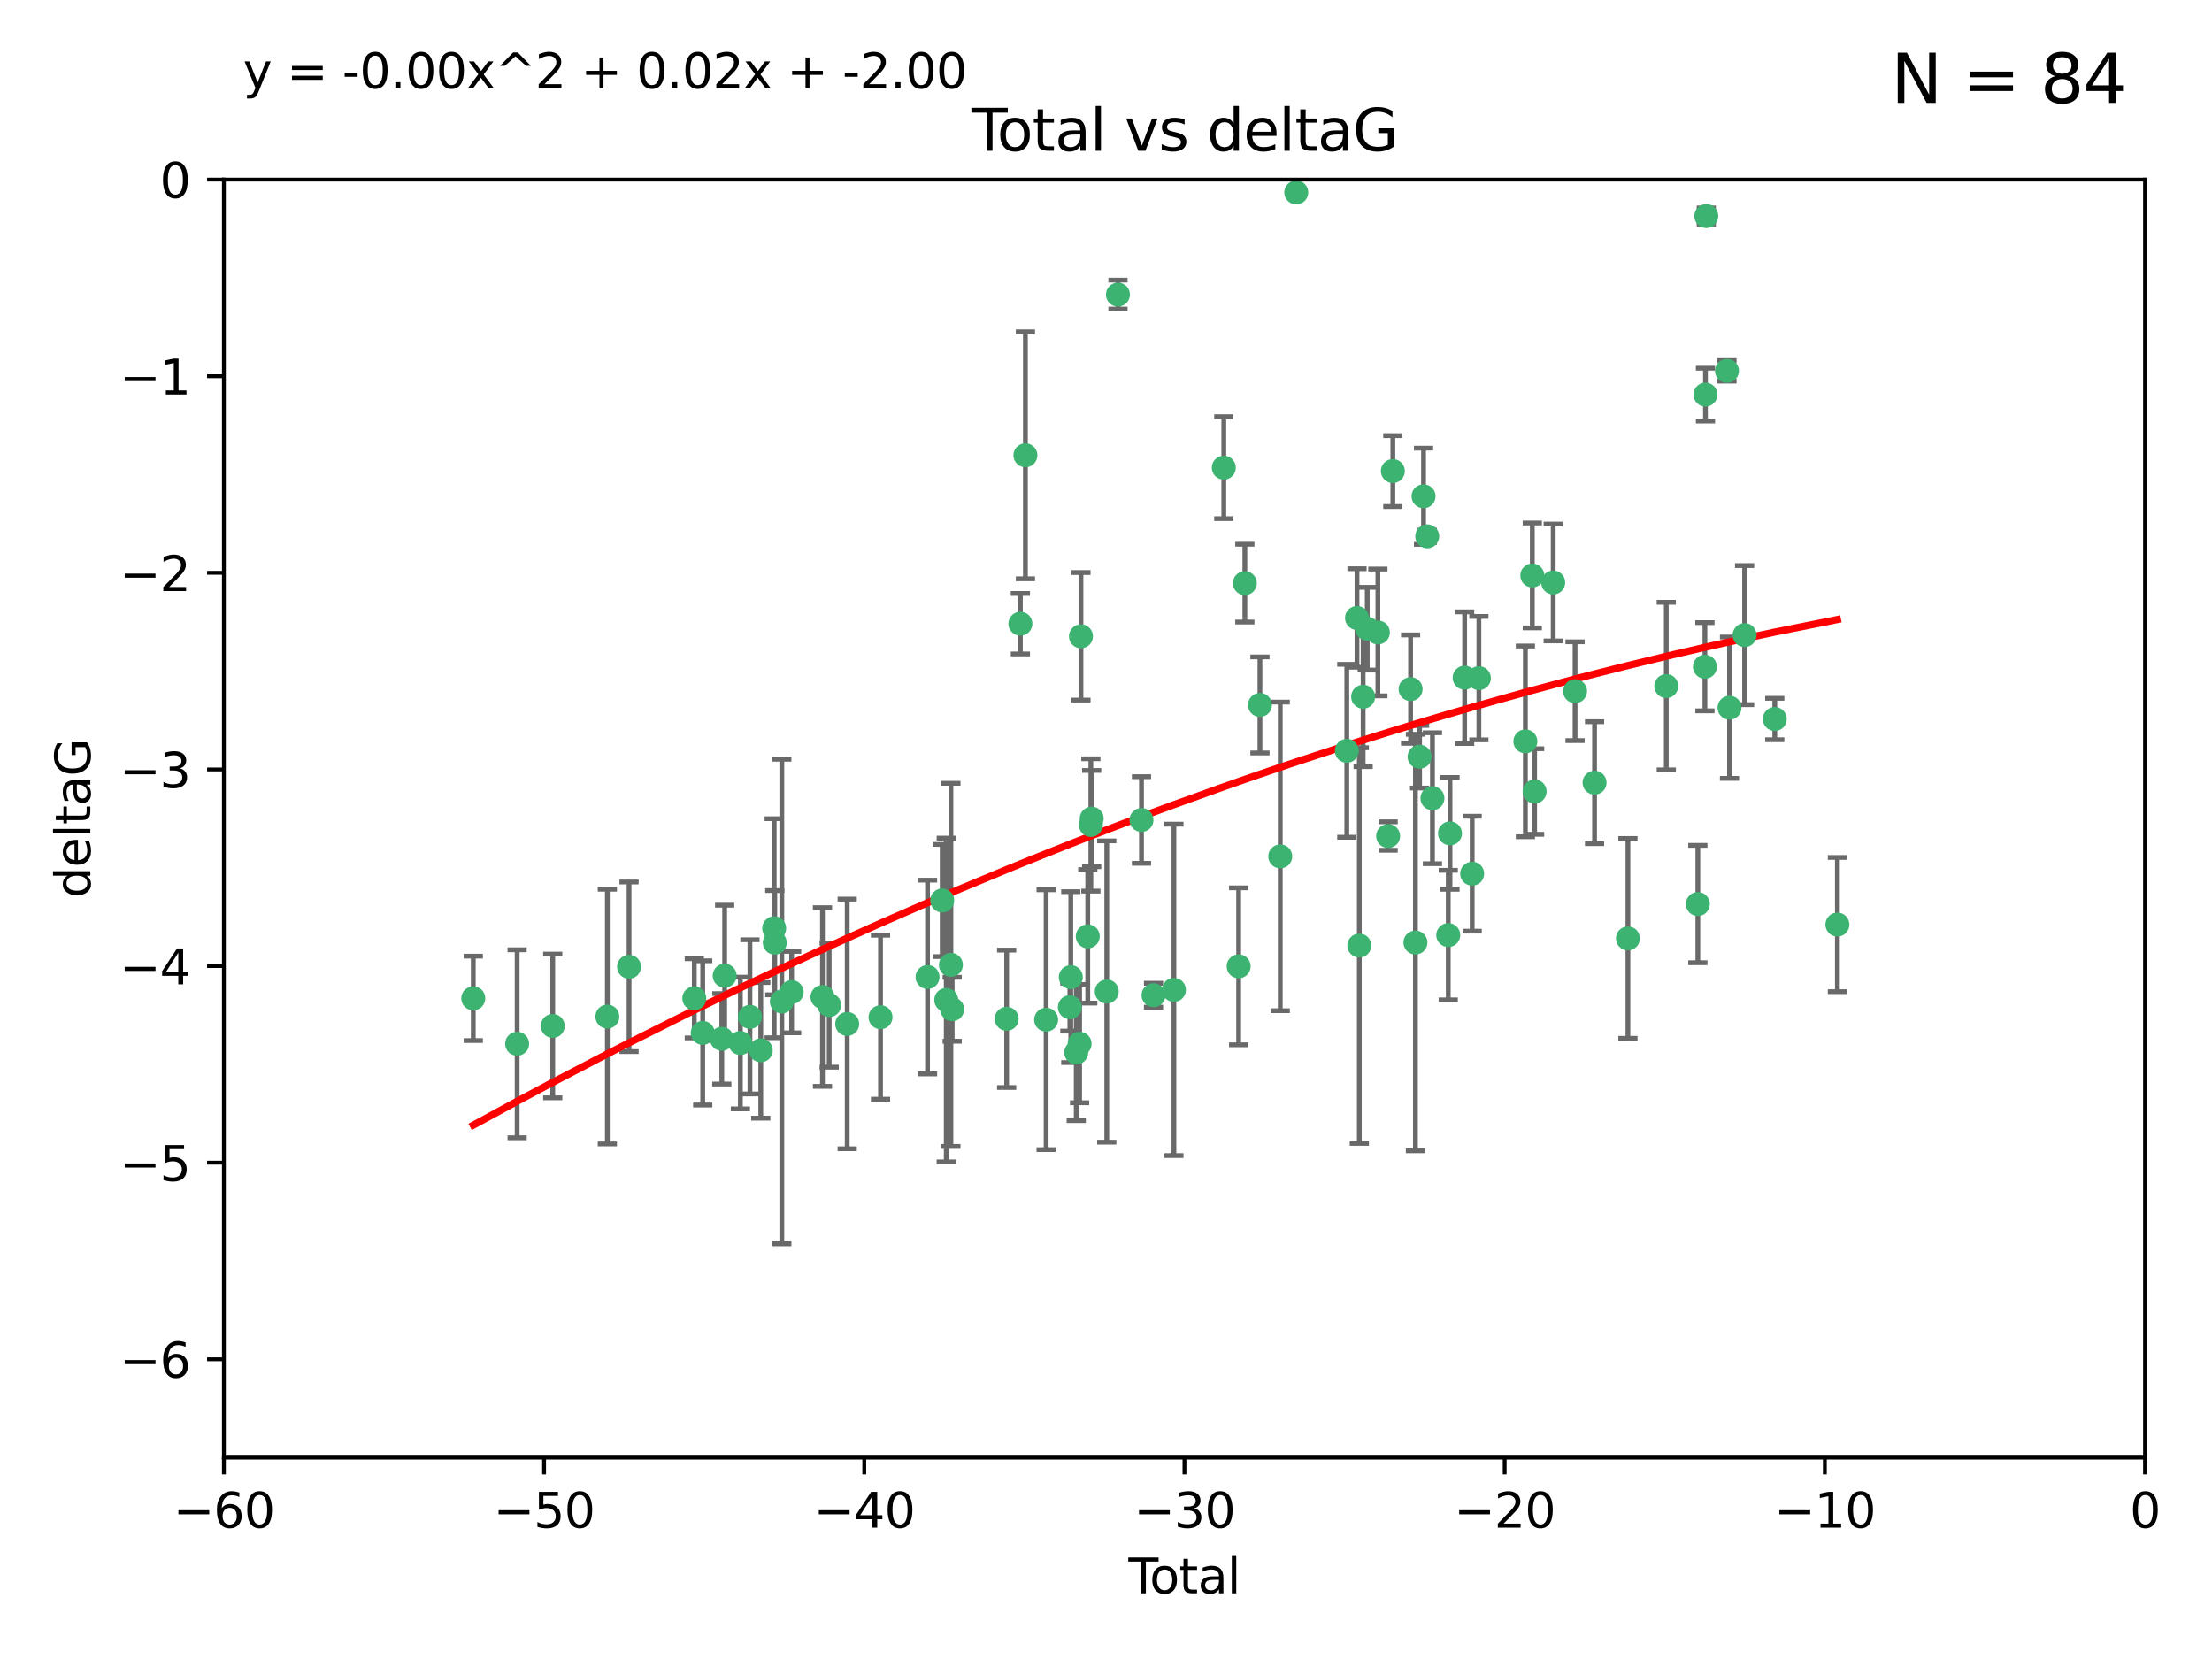 <?xml version="1.0" encoding="utf-8" standalone="no"?>
<!DOCTYPE svg PUBLIC "-//W3C//DTD SVG 1.1//EN"
  "http://www.w3.org/Graphics/SVG/1.1/DTD/svg11.dtd">
<svg xmlns:xlink="http://www.w3.org/1999/xlink" width="460.8pt" height="345.6pt" viewBox="0 0 460.8 345.6" xmlns="http://www.w3.org/2000/svg" version="1.1">
 <defs>
  <style type="text/css">*{stroke-linejoin: round; stroke-linecap: butt}</style>
 </defs>
 <g id="figure_1">
  <g id="patch_1">
   <path d="M 0 345.6 
L 460.8 345.6 
L 460.8 0 
L 0 0 
z
" style="fill: #ffffff"/>
  </g>
  <g id="axes_1">
   <g id="patch_2">
    <path d="M 46.64 303.64 
L 446.85 303.64 
L 446.85 37.411 
L 46.64 37.411 
z
" style="fill: #ffffff"/>
   </g>
   <g id="PathCollection_1">
    <defs>
     <path id="m394bf90f2a" d="M 0 1.118 
C 0.297 1.118 0.581 1 0.791 0.791 
C 1 0.581 1.118 0.297 1.118 0 
C 1.118 -0.297 1 -0.581 0.791 -0.791 
C 0.581 -1 0.297 -1.118 0 -1.118 
C -0.297 -1.118 -0.581 -1 -0.791 -0.791 
C -1 -0.581 -1.118 -0.297 -1.118 0 
C -1.118 0.297 -1 0.581 -0.791 0.791 
C -0.581 1 -0.297 1.118 0 1.118 
z
" style="stroke: #3cb371"/>
    </defs>
    <g clip-path="url(#p8c39e6df9d)">
     <use xlink:href="#m394bf90f2a" x="98.591" y="207.972" style="fill: #3cb371; stroke: #3cb371"/>
     <use xlink:href="#m394bf90f2a" x="107.728" y="217.436" style="fill: #3cb371; stroke: #3cb371"/>
     <use xlink:href="#m394bf90f2a" x="115.145" y="213.724" style="fill: #3cb371; stroke: #3cb371"/>
     <use xlink:href="#m394bf90f2a" x="126.523" y="211.772" style="fill: #3cb371; stroke: #3cb371"/>
     <use xlink:href="#m394bf90f2a" x="131.044" y="201.399" style="fill: #3cb371; stroke: #3cb371"/>
     <use xlink:href="#m394bf90f2a" x="144.637" y="207.972" style="fill: #3cb371; stroke: #3cb371"/>
     <use xlink:href="#m394bf90f2a" x="146.388" y="215.171" style="fill: #3cb371; stroke: #3cb371"/>
     <use xlink:href="#m394bf90f2a" x="150.364" y="216.404" style="fill: #3cb371; stroke: #3cb371"/>
     <use xlink:href="#m394bf90f2a" x="150.961" y="203.252" style="fill: #3cb371; stroke: #3cb371"/>
     <use xlink:href="#m394bf90f2a" x="154.235" y="217.281" style="fill: #3cb371; stroke: #3cb371"/>
     <use xlink:href="#m394bf90f2a" x="156.227" y="211.828" style="fill: #3cb371; stroke: #3cb371"/>
     <use xlink:href="#m394bf90f2a" x="158.483" y="218.801" style="fill: #3cb371; stroke: #3cb371"/>
     <use xlink:href="#m394bf90f2a" x="161.279" y="193.367" style="fill: #3cb371; stroke: #3cb371"/>
     <use xlink:href="#m394bf90f2a" x="161.402" y="196.378" style="fill: #3cb371; stroke: #3cb371"/>
     <use xlink:href="#m394bf90f2a" x="162.867" y="208.632" style="fill: #3cb371; stroke: #3cb371"/>
     <use xlink:href="#m394bf90f2a" x="164.913" y="206.672" style="fill: #3cb371; stroke: #3cb371"/>
     <use xlink:href="#m394bf90f2a" x="171.333" y="207.693" style="fill: #3cb371; stroke: #3cb371"/>
     <use xlink:href="#m394bf90f2a" x="172.735" y="209.377" style="fill: #3cb371; stroke: #3cb371"/>
     <use xlink:href="#m394bf90f2a" x="176.487" y="213.307" style="fill: #3cb371; stroke: #3cb371"/>
     <use xlink:href="#m394bf90f2a" x="183.43" y="211.905" style="fill: #3cb371; stroke: #3cb371"/>
     <use xlink:href="#m394bf90f2a" x="193.222" y="203.534" style="fill: #3cb371; stroke: #3cb371"/>
     <use xlink:href="#m394bf90f2a" x="196.279" y="187.588" style="fill: #3cb371; stroke: #3cb371"/>
     <use xlink:href="#m394bf90f2a" x="197.12" y="208.315" style="fill: #3cb371; stroke: #3cb371"/>
     <use xlink:href="#m394bf90f2a" x="198.092" y="200.996" style="fill: #3cb371; stroke: #3cb371"/>
     <use xlink:href="#m394bf90f2a" x="198.354" y="210.246" style="fill: #3cb371; stroke: #3cb371"/>
     <use xlink:href="#m394bf90f2a" x="209.704" y="212.234" style="fill: #3cb371; stroke: #3cb371"/>
     <use xlink:href="#m394bf90f2a" x="212.564" y="129.929" style="fill: #3cb371; stroke: #3cb371"/>
     <use xlink:href="#m394bf90f2a" x="213.612" y="94.842" style="fill: #3cb371; stroke: #3cb371"/>
     <use xlink:href="#m394bf90f2a" x="217.928" y="212.42" style="fill: #3cb371; stroke: #3cb371"/>
     <use xlink:href="#m394bf90f2a" x="222.87" y="209.81" style="fill: #3cb371; stroke: #3cb371"/>
     <use xlink:href="#m394bf90f2a" x="223.063" y="203.551" style="fill: #3cb371; stroke: #3cb371"/>
     <use xlink:href="#m394bf90f2a" x="224.197" y="219.261" style="fill: #3cb371; stroke: #3cb371"/>
     <use xlink:href="#m394bf90f2a" x="224.902" y="217.439" style="fill: #3cb371; stroke: #3cb371"/>
     <use xlink:href="#m394bf90f2a" x="225.182" y="132.554" style="fill: #3cb371; stroke: #3cb371"/>
     <use xlink:href="#m394bf90f2a" x="226.599" y="195.061" style="fill: #3cb371; stroke: #3cb371"/>
     <use xlink:href="#m394bf90f2a" x="227.248" y="171.851" style="fill: #3cb371; stroke: #3cb371"/>
     <use xlink:href="#m394bf90f2a" x="227.416" y="170.528" style="fill: #3cb371; stroke: #3cb371"/>
     <use xlink:href="#m394bf90f2a" x="230.559" y="206.547" style="fill: #3cb371; stroke: #3cb371"/>
     <use xlink:href="#m394bf90f2a" x="232.89" y="61.367" style="fill: #3cb371; stroke: #3cb371"/>
     <use xlink:href="#m394bf90f2a" x="237.79" y="170.819" style="fill: #3cb371; stroke: #3cb371"/>
     <use xlink:href="#m394bf90f2a" x="240.299" y="207.32" style="fill: #3cb371; stroke: #3cb371"/>
     <use xlink:href="#m394bf90f2a" x="244.547" y="206.209" style="fill: #3cb371; stroke: #3cb371"/>
     <use xlink:href="#m394bf90f2a" x="254.94" y="97.421" style="fill: #3cb371; stroke: #3cb371"/>
     <use xlink:href="#m394bf90f2a" x="258.034" y="201.301" style="fill: #3cb371; stroke: #3cb371"/>
     <use xlink:href="#m394bf90f2a" x="259.326" y="121.482" style="fill: #3cb371; stroke: #3cb371"/>
     <use xlink:href="#m394bf90f2a" x="262.471" y="146.85" style="fill: #3cb371; stroke: #3cb371"/>
     <use xlink:href="#m394bf90f2a" x="266.698" y="178.402" style="fill: #3cb371; stroke: #3cb371"/>
     <use xlink:href="#m394bf90f2a" x="270.032" y="40.086" style="fill: #3cb371; stroke: #3cb371"/>
     <use xlink:href="#m394bf90f2a" x="280.563" y="156.404" style="fill: #3cb371; stroke: #3cb371"/>
     <use xlink:href="#m394bf90f2a" x="282.687" y="128.732" style="fill: #3cb371; stroke: #3cb371"/>
     <use xlink:href="#m394bf90f2a" x="283.17" y="196.973" style="fill: #3cb371; stroke: #3cb371"/>
     <use xlink:href="#m394bf90f2a" x="283.966" y="145.142" style="fill: #3cb371; stroke: #3cb371"/>
     <use xlink:href="#m394bf90f2a" x="284.822" y="130.971" style="fill: #3cb371; stroke: #3cb371"/>
     <use xlink:href="#m394bf90f2a" x="287.037" y="131.752" style="fill: #3cb371; stroke: #3cb371"/>
     <use xlink:href="#m394bf90f2a" x="289.173" y="174.165" style="fill: #3cb371; stroke: #3cb371"/>
     <use xlink:href="#m394bf90f2a" x="290.155" y="98.131" style="fill: #3cb371; stroke: #3cb371"/>
     <use xlink:href="#m394bf90f2a" x="293.852" y="143.555" style="fill: #3cb371; stroke: #3cb371"/>
     <use xlink:href="#m394bf90f2a" x="294.86" y="196.347" style="fill: #3cb371; stroke: #3cb371"/>
     <use xlink:href="#m394bf90f2a" x="295.726" y="157.643" style="fill: #3cb371; stroke: #3cb371"/>
     <use xlink:href="#m394bf90f2a" x="296.549" y="103.382" style="fill: #3cb371; stroke: #3cb371"/>
     <use xlink:href="#m394bf90f2a" x="297.319" y="111.724" style="fill: #3cb371; stroke: #3cb371"/>
     <use xlink:href="#m394bf90f2a" x="298.403" y="166.287" style="fill: #3cb371; stroke: #3cb371"/>
     <use xlink:href="#m394bf90f2a" x="301.697" y="194.795" style="fill: #3cb371; stroke: #3cb371"/>
     <use xlink:href="#m394bf90f2a" x="302.059" y="173.608" style="fill: #3cb371; stroke: #3cb371"/>
     <use xlink:href="#m394bf90f2a" x="305.109" y="141.171" style="fill: #3cb371; stroke: #3cb371"/>
     <use xlink:href="#m394bf90f2a" x="306.677" y="182.005" style="fill: #3cb371; stroke: #3cb371"/>
     <use xlink:href="#m394bf90f2a" x="308.078" y="141.269" style="fill: #3cb371; stroke: #3cb371"/>
     <use xlink:href="#m394bf90f2a" x="317.762" y="154.443" style="fill: #3cb371; stroke: #3cb371"/>
     <use xlink:href="#m394bf90f2a" x="319.205" y="119.878" style="fill: #3cb371; stroke: #3cb371"/>
     <use xlink:href="#m394bf90f2a" x="319.685" y="164.887" style="fill: #3cb371; stroke: #3cb371"/>
     <use xlink:href="#m394bf90f2a" x="323.558" y="121.344" style="fill: #3cb371; stroke: #3cb371"/>
     <use xlink:href="#m394bf90f2a" x="328.112" y="143.987" style="fill: #3cb371; stroke: #3cb371"/>
     <use xlink:href="#m394bf90f2a" x="332.173" y="163.046" style="fill: #3cb371; stroke: #3cb371"/>
     <use xlink:href="#m394bf90f2a" x="339.126" y="195.485" style="fill: #3cb371; stroke: #3cb371"/>
     <use xlink:href="#m394bf90f2a" x="347.116" y="142.925" style="fill: #3cb371; stroke: #3cb371"/>
     <use xlink:href="#m394bf90f2a" x="353.691" y="188.327" style="fill: #3cb371; stroke: #3cb371"/>
     <use xlink:href="#m394bf90f2a" x="355.163" y="138.894" style="fill: #3cb371; stroke: #3cb371"/>
     <use xlink:href="#m394bf90f2a" x="355.276" y="82.196" style="fill: #3cb371; stroke: #3cb371"/>
     <use xlink:href="#m394bf90f2a" x="355.45" y="45.003" style="fill: #3cb371; stroke: #3cb371"/>
     <use xlink:href="#m394bf90f2a" x="359.757" y="77.248" style="fill: #3cb371; stroke: #3cb371"/>
     <use xlink:href="#m394bf90f2a" x="360.29" y="147.428" style="fill: #3cb371; stroke: #3cb371"/>
     <use xlink:href="#m394bf90f2a" x="363.432" y="132.304" style="fill: #3cb371; stroke: #3cb371"/>
     <use xlink:href="#m394bf90f2a" x="369.717" y="149.782" style="fill: #3cb371; stroke: #3cb371"/>
     <use xlink:href="#m394bf90f2a" x="382.763" y="192.602" style="fill: #3cb371; stroke: #3cb371"/>
    </g>
   </g>
   <g id="matplotlib.axis_1">
    <g id="xtick_1">
     <g id="line2d_1">
      <defs>
       <path id="md0e340d2c5" d="M 0 0 
L 0 3.5 
" style="stroke: #000000; stroke-width: 0.8"/>
      </defs>
      <g>
       <use xlink:href="#md0e340d2c5" x="46.64" y="303.64" style="stroke: #000000; stroke-width: 0.8"/>
      </g>
     </g>
     <g id="text_1">
      <!-- −60 -->
      <g transform="translate(36.088 318.238)scale(0.1 -0.1)">
       <defs>
        <path id="DejaVuSans-2212" d="M 678 2272 
L 4684 2272 
L 4684 1741 
L 678 1741 
L 678 2272 
z
" transform="scale(0.016)"/>
        <path id="DejaVuSans-36" d="M 2113 2584 
Q 1688 2584 1439 2293 
Q 1191 2003 1191 1497 
Q 1191 994 1439 701 
Q 1688 409 2113 409 
Q 2538 409 2786 701 
Q 3034 994 3034 1497 
Q 3034 2003 2786 2293 
Q 2538 2584 2113 2584 
z
M 3366 4563 
L 3366 3988 
Q 3128 4100 2886 4159 
Q 2644 4219 2406 4219 
Q 1781 4219 1451 3797 
Q 1122 3375 1075 2522 
Q 1259 2794 1537 2939 
Q 1816 3084 2150 3084 
Q 2853 3084 3261 2657 
Q 3669 2231 3669 1497 
Q 3669 778 3244 343 
Q 2819 -91 2113 -91 
Q 1303 -91 875 529 
Q 447 1150 447 2328 
Q 447 3434 972 4092 
Q 1497 4750 2381 4750 
Q 2619 4750 2861 4703 
Q 3103 4656 3366 4563 
z
" transform="scale(0.016)"/>
        <path id="DejaVuSans-30" d="M 2034 4250 
Q 1547 4250 1301 3770 
Q 1056 3291 1056 2328 
Q 1056 1369 1301 889 
Q 1547 409 2034 409 
Q 2525 409 2770 889 
Q 3016 1369 3016 2328 
Q 3016 3291 2770 3770 
Q 2525 4250 2034 4250 
z
M 2034 4750 
Q 2819 4750 3233 4129 
Q 3647 3509 3647 2328 
Q 3647 1150 3233 529 
Q 2819 -91 2034 -91 
Q 1250 -91 836 529 
Q 422 1150 422 2328 
Q 422 3509 836 4129 
Q 1250 4750 2034 4750 
z
" transform="scale(0.016)"/>
       </defs>
       <use xlink:href="#DejaVuSans-2212"/>
       <use xlink:href="#DejaVuSans-36" x="83.789"/>
       <use xlink:href="#DejaVuSans-30" x="147.412"/>
      </g>
     </g>
    </g>
    <g id="xtick_2">
     <g id="line2d_2">
      <g>
       <use xlink:href="#md0e340d2c5" x="113.342" y="303.64" style="stroke: #000000; stroke-width: 0.8"/>
      </g>
     </g>
     <g id="text_2">
      <!-- −50 -->
      <g transform="translate(102.789 318.238)scale(0.1 -0.1)">
       <defs>
        <path id="DejaVuSans-35" d="M 691 4666 
L 3169 4666 
L 3169 4134 
L 1269 4134 
L 1269 2991 
Q 1406 3038 1543 3061 
Q 1681 3084 1819 3084 
Q 2600 3084 3056 2656 
Q 3513 2228 3513 1497 
Q 3513 744 3044 326 
Q 2575 -91 1722 -91 
Q 1428 -91 1123 -41 
Q 819 9 494 109 
L 494 744 
Q 775 591 1075 516 
Q 1375 441 1709 441 
Q 2250 441 2565 725 
Q 2881 1009 2881 1497 
Q 2881 1984 2565 2268 
Q 2250 2553 1709 2553 
Q 1456 2553 1204 2497 
Q 953 2441 691 2322 
L 691 4666 
z
" transform="scale(0.016)"/>
       </defs>
       <use xlink:href="#DejaVuSans-2212"/>
       <use xlink:href="#DejaVuSans-35" x="83.789"/>
       <use xlink:href="#DejaVuSans-30" x="147.412"/>
      </g>
     </g>
    </g>
    <g id="xtick_3">
     <g id="line2d_3">
      <g>
       <use xlink:href="#md0e340d2c5" x="180.043" y="303.64" style="stroke: #000000; stroke-width: 0.8"/>
      </g>
     </g>
     <g id="text_3">
      <!-- −40 -->
      <g transform="translate(169.491 318.238)scale(0.1 -0.1)">
       <defs>
        <path id="DejaVuSans-34" d="M 2419 4116 
L 825 1625 
L 2419 1625 
L 2419 4116 
z
M 2253 4666 
L 3047 4666 
L 3047 1625 
L 3713 1625 
L 3713 1100 
L 3047 1100 
L 3047 0 
L 2419 0 
L 2419 1100 
L 313 1100 
L 313 1709 
L 2253 4666 
z
" transform="scale(0.016)"/>
       </defs>
       <use xlink:href="#DejaVuSans-2212"/>
       <use xlink:href="#DejaVuSans-34" x="83.789"/>
       <use xlink:href="#DejaVuSans-30" x="147.412"/>
      </g>
     </g>
    </g>
    <g id="xtick_4">
     <g id="line2d_4">
      <g>
       <use xlink:href="#md0e340d2c5" x="246.745" y="303.64" style="stroke: #000000; stroke-width: 0.8"/>
      </g>
     </g>
     <g id="text_4">
      <!-- −30 -->
      <g transform="translate(236.193 318.238)scale(0.1 -0.1)">
       <defs>
        <path id="DejaVuSans-33" d="M 2597 2516 
Q 3050 2419 3304 2112 
Q 3559 1806 3559 1356 
Q 3559 666 3084 287 
Q 2609 -91 1734 -91 
Q 1441 -91 1130 -33 
Q 819 25 488 141 
L 488 750 
Q 750 597 1062 519 
Q 1375 441 1716 441 
Q 2309 441 2620 675 
Q 2931 909 2931 1356 
Q 2931 1769 2642 2001 
Q 2353 2234 1838 2234 
L 1294 2234 
L 1294 2753 
L 1863 2753 
Q 2328 2753 2575 2939 
Q 2822 3125 2822 3475 
Q 2822 3834 2567 4026 
Q 2313 4219 1838 4219 
Q 1578 4219 1281 4162 
Q 984 4106 628 3988 
L 628 4550 
Q 988 4650 1302 4700 
Q 1616 4750 1894 4750 
Q 2613 4750 3031 4423 
Q 3450 4097 3450 3541 
Q 3450 3153 3228 2886 
Q 3006 2619 2597 2516 
z
" transform="scale(0.016)"/>
       </defs>
       <use xlink:href="#DejaVuSans-2212"/>
       <use xlink:href="#DejaVuSans-33" x="83.789"/>
       <use xlink:href="#DejaVuSans-30" x="147.412"/>
      </g>
     </g>
    </g>
    <g id="xtick_5">
     <g id="line2d_5">
      <g>
       <use xlink:href="#md0e340d2c5" x="313.447" y="303.64" style="stroke: #000000; stroke-width: 0.8"/>
      </g>
     </g>
     <g id="text_5">
      <!-- −20 -->
      <g transform="translate(302.894 318.238)scale(0.1 -0.1)">
       <defs>
        <path id="DejaVuSans-32" d="M 1228 531 
L 3431 531 
L 3431 0 
L 469 0 
L 469 531 
Q 828 903 1448 1529 
Q 2069 2156 2228 2338 
Q 2531 2678 2651 2914 
Q 2772 3150 2772 3378 
Q 2772 3750 2511 3984 
Q 2250 4219 1831 4219 
Q 1534 4219 1204 4116 
Q 875 4013 500 3803 
L 500 4441 
Q 881 4594 1212 4672 
Q 1544 4750 1819 4750 
Q 2544 4750 2975 4387 
Q 3406 4025 3406 3419 
Q 3406 3131 3298 2873 
Q 3191 2616 2906 2266 
Q 2828 2175 2409 1742 
Q 1991 1309 1228 531 
z
" transform="scale(0.016)"/>
       </defs>
       <use xlink:href="#DejaVuSans-2212"/>
       <use xlink:href="#DejaVuSans-32" x="83.789"/>
       <use xlink:href="#DejaVuSans-30" x="147.412"/>
      </g>
     </g>
    </g>
    <g id="xtick_6">
     <g id="line2d_6">
      <g>
       <use xlink:href="#md0e340d2c5" x="380.148" y="303.64" style="stroke: #000000; stroke-width: 0.8"/>
      </g>
     </g>
     <g id="text_6">
      <!-- −10 -->
      <g transform="translate(369.596 318.238)scale(0.1 -0.1)">
       <defs>
        <path id="DejaVuSans-31" d="M 794 531 
L 1825 531 
L 1825 4091 
L 703 3866 
L 703 4441 
L 1819 4666 
L 2450 4666 
L 2450 531 
L 3481 531 
L 3481 0 
L 794 0 
L 794 531 
z
" transform="scale(0.016)"/>
       </defs>
       <use xlink:href="#DejaVuSans-2212"/>
       <use xlink:href="#DejaVuSans-31" x="83.789"/>
       <use xlink:href="#DejaVuSans-30" x="147.412"/>
      </g>
     </g>
    </g>
    <g id="xtick_7">
     <g id="line2d_7">
      <g>
       <use xlink:href="#md0e340d2c5" x="446.85" y="303.64" style="stroke: #000000; stroke-width: 0.8"/>
      </g>
     </g>
     <g id="text_7">
      <!-- 0 -->
      <g transform="translate(443.669 318.238)scale(0.1 -0.1)">
       <use xlink:href="#DejaVuSans-30"/>
      </g>
     </g>
    </g>
    <g id="text_8">
     <!-- Total -->
     <g transform="translate(235.068 331.917)scale(0.1 -0.1)">
      <defs>
       <path id="DejaVuSans-54" d="M -19 4666 
L 3928 4666 
L 3928 4134 
L 2272 4134 
L 2272 0 
L 1638 0 
L 1638 4134 
L -19 4134 
L -19 4666 
z
" transform="scale(0.016)"/>
       <path id="DejaVuSans-6f" d="M 1959 3097 
Q 1497 3097 1228 2736 
Q 959 2375 959 1747 
Q 959 1119 1226 758 
Q 1494 397 1959 397 
Q 2419 397 2687 759 
Q 2956 1122 2956 1747 
Q 2956 2369 2687 2733 
Q 2419 3097 1959 3097 
z
M 1959 3584 
Q 2709 3584 3137 3096 
Q 3566 2609 3566 1747 
Q 3566 888 3137 398 
Q 2709 -91 1959 -91 
Q 1206 -91 779 398 
Q 353 888 353 1747 
Q 353 2609 779 3096 
Q 1206 3584 1959 3584 
z
" transform="scale(0.016)"/>
       <path id="DejaVuSans-74" d="M 1172 4494 
L 1172 3500 
L 2356 3500 
L 2356 3053 
L 1172 3053 
L 1172 1153 
Q 1172 725 1289 603 
Q 1406 481 1766 481 
L 2356 481 
L 2356 0 
L 1766 0 
Q 1100 0 847 248 
Q 594 497 594 1153 
L 594 3053 
L 172 3053 
L 172 3500 
L 594 3500 
L 594 4494 
L 1172 4494 
z
" transform="scale(0.016)"/>
       <path id="DejaVuSans-61" d="M 2194 1759 
Q 1497 1759 1228 1600 
Q 959 1441 959 1056 
Q 959 750 1161 570 
Q 1363 391 1709 391 
Q 2188 391 2477 730 
Q 2766 1069 2766 1631 
L 2766 1759 
L 2194 1759 
z
M 3341 1997 
L 3341 0 
L 2766 0 
L 2766 531 
Q 2569 213 2275 61 
Q 1981 -91 1556 -91 
Q 1019 -91 701 211 
Q 384 513 384 1019 
Q 384 1609 779 1909 
Q 1175 2209 1959 2209 
L 2766 2209 
L 2766 2266 
Q 2766 2663 2505 2880 
Q 2244 3097 1772 3097 
Q 1472 3097 1187 3025 
Q 903 2953 641 2809 
L 641 3341 
Q 956 3463 1253 3523 
Q 1550 3584 1831 3584 
Q 2591 3584 2966 3190 
Q 3341 2797 3341 1997 
z
" transform="scale(0.016)"/>
       <path id="DejaVuSans-6c" d="M 603 4863 
L 1178 4863 
L 1178 0 
L 603 0 
L 603 4863 
z
" transform="scale(0.016)"/>
      </defs>
      <use xlink:href="#DejaVuSans-54"/>
      <use xlink:href="#DejaVuSans-6f" x="44.084"/>
      <use xlink:href="#DejaVuSans-74" x="105.266"/>
      <use xlink:href="#DejaVuSans-61" x="144.475"/>
      <use xlink:href="#DejaVuSans-6c" x="205.754"/>
     </g>
    </g>
   </g>
   <g id="matplotlib.axis_2">
    <g id="ytick_1">
     <g id="line2d_8">
      <defs>
       <path id="m692ec572fa" d="M 0 0 
L -3.5 0 
" style="stroke: #000000; stroke-width: 0.8"/>
      </defs>
      <g>
       <use xlink:href="#m692ec572fa" x="46.64" y="283.161" style="stroke: #000000; stroke-width: 0.8"/>
      </g>
     </g>
     <g id="text_9">
      <!-- −6 -->
      <g transform="translate(24.898 286.96)scale(0.1 -0.1)">
       <use xlink:href="#DejaVuSans-2212"/>
       <use xlink:href="#DejaVuSans-36" x="83.789"/>
      </g>
     </g>
    </g>
    <g id="ytick_2">
     <g id="line2d_9">
      <g>
       <use xlink:href="#m692ec572fa" x="46.64" y="242.203" style="stroke: #000000; stroke-width: 0.8"/>
      </g>
     </g>
     <g id="text_10">
      <!-- −5 -->
      <g transform="translate(24.898 246.002)scale(0.1 -0.1)">
       <use xlink:href="#DejaVuSans-2212"/>
       <use xlink:href="#DejaVuSans-35" x="83.789"/>
      </g>
     </g>
    </g>
    <g id="ytick_3">
     <g id="line2d_10">
      <g>
       <use xlink:href="#m692ec572fa" x="46.64" y="201.244" style="stroke: #000000; stroke-width: 0.8"/>
      </g>
     </g>
     <g id="text_11">
      <!-- −4 -->
      <g transform="translate(24.898 205.044)scale(0.1 -0.1)">
       <use xlink:href="#DejaVuSans-2212"/>
       <use xlink:href="#DejaVuSans-34" x="83.789"/>
      </g>
     </g>
    </g>
    <g id="ytick_4">
     <g id="line2d_11">
      <g>
       <use xlink:href="#m692ec572fa" x="46.64" y="160.286" style="stroke: #000000; stroke-width: 0.8"/>
      </g>
     </g>
     <g id="text_12">
      <!-- −3 -->
      <g transform="translate(24.898 164.085)scale(0.1 -0.1)">
       <use xlink:href="#DejaVuSans-2212"/>
       <use xlink:href="#DejaVuSans-33" x="83.789"/>
      </g>
     </g>
    </g>
    <g id="ytick_5">
     <g id="line2d_12">
      <g>
       <use xlink:href="#m692ec572fa" x="46.64" y="119.328" style="stroke: #000000; stroke-width: 0.8"/>
      </g>
     </g>
     <g id="text_13">
      <!-- −2 -->
      <g transform="translate(24.898 123.127)scale(0.1 -0.1)">
       <use xlink:href="#DejaVuSans-2212"/>
       <use xlink:href="#DejaVuSans-32" x="83.789"/>
      </g>
     </g>
    </g>
    <g id="ytick_6">
     <g id="line2d_13">
      <g>
       <use xlink:href="#m692ec572fa" x="46.64" y="78.369" style="stroke: #000000; stroke-width: 0.8"/>
      </g>
     </g>
     <g id="text_14">
      <!-- −1 -->
      <g transform="translate(24.898 82.169)scale(0.1 -0.1)">
       <use xlink:href="#DejaVuSans-2212"/>
       <use xlink:href="#DejaVuSans-31" x="83.789"/>
      </g>
     </g>
    </g>
    <g id="ytick_7">
     <g id="line2d_14">
      <g>
       <use xlink:href="#m692ec572fa" x="46.64" y="37.411" style="stroke: #000000; stroke-width: 0.8"/>
      </g>
     </g>
     <g id="text_15">
      <!-- 0 -->
      <g transform="translate(33.278 41.21)scale(0.1 -0.1)">
       <use xlink:href="#DejaVuSans-30"/>
      </g>
     </g>
    </g>
    <g id="text_16">
     <!-- deltaG -->
     <g transform="translate(18.818 187.064)rotate(-90)scale(0.1 -0.1)">
      <defs>
       <path id="DejaVuSans-64" d="M 2906 2969 
L 2906 4863 
L 3481 4863 
L 3481 0 
L 2906 0 
L 2906 525 
Q 2725 213 2448 61 
Q 2172 -91 1784 -91 
Q 1150 -91 751 415 
Q 353 922 353 1747 
Q 353 2572 751 3078 
Q 1150 3584 1784 3584 
Q 2172 3584 2448 3432 
Q 2725 3281 2906 2969 
z
M 947 1747 
Q 947 1113 1208 752 
Q 1469 391 1925 391 
Q 2381 391 2643 752 
Q 2906 1113 2906 1747 
Q 2906 2381 2643 2742 
Q 2381 3103 1925 3103 
Q 1469 3103 1208 2742 
Q 947 2381 947 1747 
z
" transform="scale(0.016)"/>
       <path id="DejaVuSans-65" d="M 3597 1894 
L 3597 1613 
L 953 1613 
Q 991 1019 1311 708 
Q 1631 397 2203 397 
Q 2534 397 2845 478 
Q 3156 559 3463 722 
L 3463 178 
Q 3153 47 2828 -22 
Q 2503 -91 2169 -91 
Q 1331 -91 842 396 
Q 353 884 353 1716 
Q 353 2575 817 3079 
Q 1281 3584 2069 3584 
Q 2775 3584 3186 3129 
Q 3597 2675 3597 1894 
z
M 3022 2063 
Q 3016 2534 2758 2815 
Q 2500 3097 2075 3097 
Q 1594 3097 1305 2825 
Q 1016 2553 972 2059 
L 3022 2063 
z
" transform="scale(0.016)"/>
       <path id="DejaVuSans-47" d="M 3809 666 
L 3809 1919 
L 2778 1919 
L 2778 2438 
L 4434 2438 
L 4434 434 
Q 4069 175 3628 42 
Q 3188 -91 2688 -91 
Q 1594 -91 976 548 
Q 359 1188 359 2328 
Q 359 3472 976 4111 
Q 1594 4750 2688 4750 
Q 3144 4750 3555 4637 
Q 3966 4525 4313 4306 
L 4313 3634 
Q 3963 3931 3569 4081 
Q 3175 4231 2741 4231 
Q 1884 4231 1454 3753 
Q 1025 3275 1025 2328 
Q 1025 1384 1454 906 
Q 1884 428 2741 428 
Q 3075 428 3337 486 
Q 3600 544 3809 666 
z
" transform="scale(0.016)"/>
      </defs>
      <use xlink:href="#DejaVuSans-64"/>
      <use xlink:href="#DejaVuSans-65" x="63.477"/>
      <use xlink:href="#DejaVuSans-6c" x="125"/>
      <use xlink:href="#DejaVuSans-74" x="152.783"/>
      <use xlink:href="#DejaVuSans-61" x="191.992"/>
      <use xlink:href="#DejaVuSans-47" x="253.271"/>
     </g>
    </g>
   </g>
   <g id="LineCollection_1">
    <path d="M 98.591 216.765 
L 98.591 199.179 
" clip-path="url(#p8c39e6df9d)" style="fill: none; stroke: #696969"/>
    <path d="M 107.728 237.01 
L 107.728 197.863 
" clip-path="url(#p8c39e6df9d)" style="fill: none; stroke: #696969"/>
    <path d="M 115.145 228.698 
L 115.145 198.75 
" clip-path="url(#p8c39e6df9d)" style="fill: none; stroke: #696969"/>
    <path d="M 126.523 238.296 
L 126.523 185.249 
" clip-path="url(#p8c39e6df9d)" style="fill: none; stroke: #696969"/>
    <path d="M 131.044 219.064 
L 131.044 183.734 
" clip-path="url(#p8c39e6df9d)" style="fill: none; stroke: #696969"/>
    <path d="M 144.637 216.217 
L 144.637 199.726 
" clip-path="url(#p8c39e6df9d)" style="fill: none; stroke: #696969"/>
    <path d="M 146.388 230.19 
L 146.388 200.152 
" clip-path="url(#p8c39e6df9d)" style="fill: none; stroke: #696969"/>
    <path d="M 150.364 225.821 
L 150.364 206.987 
" clip-path="url(#p8c39e6df9d)" style="fill: none; stroke: #696969"/>
    <path d="M 150.961 217.932 
L 150.961 188.572 
" clip-path="url(#p8c39e6df9d)" style="fill: none; stroke: #696969"/>
    <path d="M 154.235 231.003 
L 154.235 203.56 
" clip-path="url(#p8c39e6df9d)" style="fill: none; stroke: #696969"/>
    <path d="M 156.227 227.894 
L 156.227 195.763 
" clip-path="url(#p8c39e6df9d)" style="fill: none; stroke: #696969"/>
    <path d="M 158.483 232.93 
L 158.483 204.672 
" clip-path="url(#p8c39e6df9d)" style="fill: none; stroke: #696969"/>
    <path d="M 161.279 216.18 
L 161.279 170.554 
" clip-path="url(#p8c39e6df9d)" style="fill: none; stroke: #696969"/>
    <path d="M 161.402 207.236 
L 161.402 185.52 
" clip-path="url(#p8c39e6df9d)" style="fill: none; stroke: #696969"/>
    <path d="M 162.867 259.106 
L 162.867 158.159 
" clip-path="url(#p8c39e6df9d)" style="fill: none; stroke: #696969"/>
    <path d="M 164.913 215.156 
L 164.913 198.189 
" clip-path="url(#p8c39e6df9d)" style="fill: none; stroke: #696969"/>
    <path d="M 171.333 226.308 
L 171.333 189.078 
" clip-path="url(#p8c39e6df9d)" style="fill: none; stroke: #696969"/>
    <path d="M 172.735 222.315 
L 172.735 196.439 
" clip-path="url(#p8c39e6df9d)" style="fill: none; stroke: #696969"/>
    <path d="M 176.487 239.306 
L 176.487 187.307 
" clip-path="url(#p8c39e6df9d)" style="fill: none; stroke: #696969"/>
    <path d="M 183.43 228.987 
L 183.43 194.824 
" clip-path="url(#p8c39e6df9d)" style="fill: none; stroke: #696969"/>
    <path d="M 193.222 223.714 
L 193.222 183.354 
" clip-path="url(#p8c39e6df9d)" style="fill: none; stroke: #696969"/>
    <path d="M 196.279 199.269 
L 196.279 175.908 
" clip-path="url(#p8c39e6df9d)" style="fill: none; stroke: #696969"/>
    <path d="M 197.12 242.031 
L 197.12 174.599 
" clip-path="url(#p8c39e6df9d)" style="fill: none; stroke: #696969"/>
    <path d="M 198.092 238.819 
L 198.092 163.173 
" clip-path="url(#p8c39e6df9d)" style="fill: none; stroke: #696969"/>
    <path d="M 198.354 216.908 
L 198.354 203.585 
" clip-path="url(#p8c39e6df9d)" style="fill: none; stroke: #696969"/>
    <path d="M 209.704 226.546 
L 209.704 197.923 
" clip-path="url(#p8c39e6df9d)" style="fill: none; stroke: #696969"/>
    <path d="M 212.564 136.227 
L 212.564 123.631 
" clip-path="url(#p8c39e6df9d)" style="fill: none; stroke: #696969"/>
    <path d="M 213.612 120.569 
L 213.612 69.115 
" clip-path="url(#p8c39e6df9d)" style="fill: none; stroke: #696969"/>
    <path d="M 217.928 239.485 
L 217.928 185.356 
" clip-path="url(#p8c39e6df9d)" style="fill: none; stroke: #696969"/>
    <path d="M 222.87 214.795 
L 222.87 204.824 
" clip-path="url(#p8c39e6df9d)" style="fill: none; stroke: #696969"/>
    <path d="M 223.063 221.352 
L 223.063 185.75 
" clip-path="url(#p8c39e6df9d)" style="fill: none; stroke: #696969"/>
    <path d="M 224.197 233.439 
L 224.197 205.084 
" clip-path="url(#p8c39e6df9d)" style="fill: none; stroke: #696969"/>
    <path d="M 224.902 229.723 
L 224.902 205.154 
" clip-path="url(#p8c39e6df9d)" style="fill: none; stroke: #696969"/>
    <path d="M 225.182 145.841 
L 225.182 119.266 
" clip-path="url(#p8c39e6df9d)" style="fill: none; stroke: #696969"/>
    <path d="M 226.599 208.964 
L 226.599 181.157 
" clip-path="url(#p8c39e6df9d)" style="fill: none; stroke: #696969"/>
    <path d="M 227.248 185.636 
L 227.248 158.066 
" clip-path="url(#p8c39e6df9d)" style="fill: none; stroke: #696969"/>
    <path d="M 227.416 180.554 
L 227.416 160.503 
" clip-path="url(#p8c39e6df9d)" style="fill: none; stroke: #696969"/>
    <path d="M 230.559 237.925 
L 230.559 175.169 
" clip-path="url(#p8c39e6df9d)" style="fill: none; stroke: #696969"/>
    <path d="M 232.89 64.382 
L 232.89 58.352 
" clip-path="url(#p8c39e6df9d)" style="fill: none; stroke: #696969"/>
    <path d="M 237.79 179.842 
L 237.79 161.796 
" clip-path="url(#p8c39e6df9d)" style="fill: none; stroke: #696969"/>
    <path d="M 240.299 209.812 
L 240.299 204.828 
" clip-path="url(#p8c39e6df9d)" style="fill: none; stroke: #696969"/>
    <path d="M 244.547 240.727 
L 244.547 171.69 
" clip-path="url(#p8c39e6df9d)" style="fill: none; stroke: #696969"/>
    <path d="M 254.94 108.042 
L 254.94 86.801 
" clip-path="url(#p8c39e6df9d)" style="fill: none; stroke: #696969"/>
    <path d="M 258.034 217.65 
L 258.034 184.951 
" clip-path="url(#p8c39e6df9d)" style="fill: none; stroke: #696969"/>
    <path d="M 259.326 129.586 
L 259.326 113.377 
" clip-path="url(#p8c39e6df9d)" style="fill: none; stroke: #696969"/>
    <path d="M 262.471 156.857 
L 262.471 136.843 
" clip-path="url(#p8c39e6df9d)" style="fill: none; stroke: #696969"/>
    <path d="M 266.698 210.547 
L 266.698 146.257 
" clip-path="url(#p8c39e6df9d)" style="fill: none; stroke: #696969"/>
    <path d="M 270.032 40.77 
L 270.032 39.403 
" clip-path="url(#p8c39e6df9d)" style="fill: none; stroke: #696969"/>
    <path d="M 280.563 174.418 
L 280.563 138.39 
" clip-path="url(#p8c39e6df9d)" style="fill: none; stroke: #696969"/>
    <path d="M 282.687 138.992 
L 282.687 118.471 
" clip-path="url(#p8c39e6df9d)" style="fill: none; stroke: #696969"/>
    <path d="M 283.17 238.185 
L 283.17 155.761 
" clip-path="url(#p8c39e6df9d)" style="fill: none; stroke: #696969"/>
    <path d="M 283.966 159.703 
L 283.966 130.582 
" clip-path="url(#p8c39e6df9d)" style="fill: none; stroke: #696969"/>
    <path d="M 284.822 139.59 
L 284.822 122.352 
" clip-path="url(#p8c39e6df9d)" style="fill: none; stroke: #696969"/>
    <path d="M 287.037 144.963 
L 287.037 118.541 
" clip-path="url(#p8c39e6df9d)" style="fill: none; stroke: #696969"/>
    <path d="M 289.173 177.125 
L 289.173 171.205 
" clip-path="url(#p8c39e6df9d)" style="fill: none; stroke: #696969"/>
    <path d="M 290.155 105.515 
L 290.155 90.747 
" clip-path="url(#p8c39e6df9d)" style="fill: none; stroke: #696969"/>
    <path d="M 293.852 154.841 
L 293.852 132.269 
" clip-path="url(#p8c39e6df9d)" style="fill: none; stroke: #696969"/>
    <path d="M 294.86 239.727 
L 294.86 152.966 
" clip-path="url(#p8c39e6df9d)" style="fill: none; stroke: #696969"/>
    <path d="M 295.726 164.164 
L 295.726 151.121 
" clip-path="url(#p8c39e6df9d)" style="fill: none; stroke: #696969"/>
    <path d="M 296.549 113.402 
L 296.549 93.362 
" clip-path="url(#p8c39e6df9d)" style="fill: none; stroke: #696969"/>
    <path d="M 297.319 113.017 
L 297.319 110.431 
" clip-path="url(#p8c39e6df9d)" style="fill: none; stroke: #696969"/>
    <path d="M 298.403 179.927 
L 298.403 152.647 
" clip-path="url(#p8c39e6df9d)" style="fill: none; stroke: #696969"/>
    <path d="M 301.697 208.286 
L 301.697 181.304 
" clip-path="url(#p8c39e6df9d)" style="fill: none; stroke: #696969"/>
    <path d="M 302.059 185.254 
L 302.059 161.963 
" clip-path="url(#p8c39e6df9d)" style="fill: none; stroke: #696969"/>
    <path d="M 305.109 154.88 
L 305.109 127.462 
" clip-path="url(#p8c39e6df9d)" style="fill: none; stroke: #696969"/>
    <path d="M 306.677 193.976 
L 306.677 170.034 
" clip-path="url(#p8c39e6df9d)" style="fill: none; stroke: #696969"/>
    <path d="M 308.078 154.126 
L 308.078 128.412 
" clip-path="url(#p8c39e6df9d)" style="fill: none; stroke: #696969"/>
    <path d="M 317.762 174.308 
L 317.762 134.577 
" clip-path="url(#p8c39e6df9d)" style="fill: none; stroke: #696969"/>
    <path d="M 319.205 130.803 
L 319.205 108.953 
" clip-path="url(#p8c39e6df9d)" style="fill: none; stroke: #696969"/>
    <path d="M 319.685 173.8 
L 319.685 155.975 
" clip-path="url(#p8c39e6df9d)" style="fill: none; stroke: #696969"/>
    <path d="M 323.558 133.519 
L 323.558 109.169 
" clip-path="url(#p8c39e6df9d)" style="fill: none; stroke: #696969"/>
    <path d="M 328.112 154.277 
L 328.112 133.697 
" clip-path="url(#p8c39e6df9d)" style="fill: none; stroke: #696969"/>
    <path d="M 332.173 175.747 
L 332.173 150.345 
" clip-path="url(#p8c39e6df9d)" style="fill: none; stroke: #696969"/>
    <path d="M 339.126 216.296 
L 339.126 174.675 
" clip-path="url(#p8c39e6df9d)" style="fill: none; stroke: #696969"/>
    <path d="M 347.116 160.376 
L 347.116 125.473 
" clip-path="url(#p8c39e6df9d)" style="fill: none; stroke: #696969"/>
    <path d="M 353.691 200.553 
L 353.691 176.102 
" clip-path="url(#p8c39e6df9d)" style="fill: none; stroke: #696969"/>
    <path d="M 355.163 148.082 
L 355.163 129.706 
" clip-path="url(#p8c39e6df9d)" style="fill: none; stroke: #696969"/>
    <path d="M 355.276 87.7 
L 355.276 76.693 
" clip-path="url(#p8c39e6df9d)" style="fill: none; stroke: #696969"/>
    <path d="M 355.45 46.679 
L 355.45 43.328 
" clip-path="url(#p8c39e6df9d)" style="fill: none; stroke: #696969"/>
    <path d="M 359.757 79.389 
L 359.757 75.107 
" clip-path="url(#p8c39e6df9d)" style="fill: none; stroke: #696969"/>
    <path d="M 360.29 162.147 
L 360.29 132.708 
" clip-path="url(#p8c39e6df9d)" style="fill: none; stroke: #696969"/>
    <path d="M 363.432 146.792 
L 363.432 117.816 
" clip-path="url(#p8c39e6df9d)" style="fill: none; stroke: #696969"/>
    <path d="M 369.717 154.095 
L 369.717 145.468 
" clip-path="url(#p8c39e6df9d)" style="fill: none; stroke: #696969"/>
    <path d="M 382.763 206.581 
L 382.763 178.623 
" clip-path="url(#p8c39e6df9d)" style="fill: none; stroke: #696969"/>
   </g>
   <g id="line2d_15">
    <defs>
     <path id="m06288fe883" d="M 2 0 
L -2 -0 
" style="stroke: #696969"/>
    </defs>
    <g clip-path="url(#p8c39e6df9d)">
     <use xlink:href="#m06288fe883" x="98.591" y="216.765" style="fill: #696969; stroke: #696969"/>
     <use xlink:href="#m06288fe883" x="107.728" y="237.01" style="fill: #696969; stroke: #696969"/>
     <use xlink:href="#m06288fe883" x="115.145" y="228.698" style="fill: #696969; stroke: #696969"/>
     <use xlink:href="#m06288fe883" x="126.523" y="238.296" style="fill: #696969; stroke: #696969"/>
     <use xlink:href="#m06288fe883" x="131.044" y="219.064" style="fill: #696969; stroke: #696969"/>
     <use xlink:href="#m06288fe883" x="144.637" y="216.217" style="fill: #696969; stroke: #696969"/>
     <use xlink:href="#m06288fe883" x="146.388" y="230.19" style="fill: #696969; stroke: #696969"/>
     <use xlink:href="#m06288fe883" x="150.364" y="225.821" style="fill: #696969; stroke: #696969"/>
     <use xlink:href="#m06288fe883" x="150.961" y="217.932" style="fill: #696969; stroke: #696969"/>
     <use xlink:href="#m06288fe883" x="154.235" y="231.003" style="fill: #696969; stroke: #696969"/>
     <use xlink:href="#m06288fe883" x="156.227" y="227.894" style="fill: #696969; stroke: #696969"/>
     <use xlink:href="#m06288fe883" x="158.483" y="232.93" style="fill: #696969; stroke: #696969"/>
     <use xlink:href="#m06288fe883" x="161.279" y="216.18" style="fill: #696969; stroke: #696969"/>
     <use xlink:href="#m06288fe883" x="161.402" y="207.236" style="fill: #696969; stroke: #696969"/>
     <use xlink:href="#m06288fe883" x="162.867" y="259.106" style="fill: #696969; stroke: #696969"/>
     <use xlink:href="#m06288fe883" x="164.913" y="215.156" style="fill: #696969; stroke: #696969"/>
     <use xlink:href="#m06288fe883" x="171.333" y="226.308" style="fill: #696969; stroke: #696969"/>
     <use xlink:href="#m06288fe883" x="172.735" y="222.315" style="fill: #696969; stroke: #696969"/>
     <use xlink:href="#m06288fe883" x="176.487" y="239.306" style="fill: #696969; stroke: #696969"/>
     <use xlink:href="#m06288fe883" x="183.43" y="228.987" style="fill: #696969; stroke: #696969"/>
     <use xlink:href="#m06288fe883" x="193.222" y="223.714" style="fill: #696969; stroke: #696969"/>
     <use xlink:href="#m06288fe883" x="196.279" y="199.269" style="fill: #696969; stroke: #696969"/>
     <use xlink:href="#m06288fe883" x="197.12" y="242.031" style="fill: #696969; stroke: #696969"/>
     <use xlink:href="#m06288fe883" x="198.092" y="238.819" style="fill: #696969; stroke: #696969"/>
     <use xlink:href="#m06288fe883" x="198.354" y="216.908" style="fill: #696969; stroke: #696969"/>
     <use xlink:href="#m06288fe883" x="209.704" y="226.546" style="fill: #696969; stroke: #696969"/>
     <use xlink:href="#m06288fe883" x="212.564" y="136.227" style="fill: #696969; stroke: #696969"/>
     <use xlink:href="#m06288fe883" x="213.612" y="120.569" style="fill: #696969; stroke: #696969"/>
     <use xlink:href="#m06288fe883" x="217.928" y="239.485" style="fill: #696969; stroke: #696969"/>
     <use xlink:href="#m06288fe883" x="222.87" y="214.795" style="fill: #696969; stroke: #696969"/>
     <use xlink:href="#m06288fe883" x="223.063" y="221.352" style="fill: #696969; stroke: #696969"/>
     <use xlink:href="#m06288fe883" x="224.197" y="233.439" style="fill: #696969; stroke: #696969"/>
     <use xlink:href="#m06288fe883" x="224.902" y="229.723" style="fill: #696969; stroke: #696969"/>
     <use xlink:href="#m06288fe883" x="225.182" y="145.841" style="fill: #696969; stroke: #696969"/>
     <use xlink:href="#m06288fe883" x="226.599" y="208.964" style="fill: #696969; stroke: #696969"/>
     <use xlink:href="#m06288fe883" x="227.248" y="185.636" style="fill: #696969; stroke: #696969"/>
     <use xlink:href="#m06288fe883" x="227.416" y="180.554" style="fill: #696969; stroke: #696969"/>
     <use xlink:href="#m06288fe883" x="230.559" y="237.925" style="fill: #696969; stroke: #696969"/>
     <use xlink:href="#m06288fe883" x="232.89" y="64.382" style="fill: #696969; stroke: #696969"/>
     <use xlink:href="#m06288fe883" x="237.79" y="179.842" style="fill: #696969; stroke: #696969"/>
     <use xlink:href="#m06288fe883" x="240.299" y="209.812" style="fill: #696969; stroke: #696969"/>
     <use xlink:href="#m06288fe883" x="244.547" y="240.727" style="fill: #696969; stroke: #696969"/>
     <use xlink:href="#m06288fe883" x="254.94" y="108.042" style="fill: #696969; stroke: #696969"/>
     <use xlink:href="#m06288fe883" x="258.034" y="217.65" style="fill: #696969; stroke: #696969"/>
     <use xlink:href="#m06288fe883" x="259.326" y="129.586" style="fill: #696969; stroke: #696969"/>
     <use xlink:href="#m06288fe883" x="262.471" y="156.857" style="fill: #696969; stroke: #696969"/>
     <use xlink:href="#m06288fe883" x="266.698" y="210.547" style="fill: #696969; stroke: #696969"/>
     <use xlink:href="#m06288fe883" x="270.032" y="40.77" style="fill: #696969; stroke: #696969"/>
     <use xlink:href="#m06288fe883" x="280.563" y="174.418" style="fill: #696969; stroke: #696969"/>
     <use xlink:href="#m06288fe883" x="282.687" y="138.992" style="fill: #696969; stroke: #696969"/>
     <use xlink:href="#m06288fe883" x="283.17" y="238.185" style="fill: #696969; stroke: #696969"/>
     <use xlink:href="#m06288fe883" x="283.966" y="159.703" style="fill: #696969; stroke: #696969"/>
     <use xlink:href="#m06288fe883" x="284.822" y="139.59" style="fill: #696969; stroke: #696969"/>
     <use xlink:href="#m06288fe883" x="287.037" y="144.963" style="fill: #696969; stroke: #696969"/>
     <use xlink:href="#m06288fe883" x="289.173" y="177.125" style="fill: #696969; stroke: #696969"/>
     <use xlink:href="#m06288fe883" x="290.155" y="105.515" style="fill: #696969; stroke: #696969"/>
     <use xlink:href="#m06288fe883" x="293.852" y="154.841" style="fill: #696969; stroke: #696969"/>
     <use xlink:href="#m06288fe883" x="294.86" y="239.727" style="fill: #696969; stroke: #696969"/>
     <use xlink:href="#m06288fe883" x="295.726" y="164.164" style="fill: #696969; stroke: #696969"/>
     <use xlink:href="#m06288fe883" x="296.549" y="113.402" style="fill: #696969; stroke: #696969"/>
     <use xlink:href="#m06288fe883" x="297.319" y="113.017" style="fill: #696969; stroke: #696969"/>
     <use xlink:href="#m06288fe883" x="298.403" y="179.927" style="fill: #696969; stroke: #696969"/>
     <use xlink:href="#m06288fe883" x="301.697" y="208.286" style="fill: #696969; stroke: #696969"/>
     <use xlink:href="#m06288fe883" x="302.059" y="185.254" style="fill: #696969; stroke: #696969"/>
     <use xlink:href="#m06288fe883" x="305.109" y="154.88" style="fill: #696969; stroke: #696969"/>
     <use xlink:href="#m06288fe883" x="306.677" y="193.976" style="fill: #696969; stroke: #696969"/>
     <use xlink:href="#m06288fe883" x="308.078" y="154.126" style="fill: #696969; stroke: #696969"/>
     <use xlink:href="#m06288fe883" x="317.762" y="174.308" style="fill: #696969; stroke: #696969"/>
     <use xlink:href="#m06288fe883" x="319.205" y="130.803" style="fill: #696969; stroke: #696969"/>
     <use xlink:href="#m06288fe883" x="319.685" y="173.8" style="fill: #696969; stroke: #696969"/>
     <use xlink:href="#m06288fe883" x="323.558" y="133.519" style="fill: #696969; stroke: #696969"/>
     <use xlink:href="#m06288fe883" x="328.112" y="154.277" style="fill: #696969; stroke: #696969"/>
     <use xlink:href="#m06288fe883" x="332.173" y="175.747" style="fill: #696969; stroke: #696969"/>
     <use xlink:href="#m06288fe883" x="339.126" y="216.296" style="fill: #696969; stroke: #696969"/>
     <use xlink:href="#m06288fe883" x="347.116" y="160.376" style="fill: #696969; stroke: #696969"/>
     <use xlink:href="#m06288fe883" x="353.691" y="200.553" style="fill: #696969; stroke: #696969"/>
     <use xlink:href="#m06288fe883" x="355.163" y="148.082" style="fill: #696969; stroke: #696969"/>
     <use xlink:href="#m06288fe883" x="355.276" y="87.7" style="fill: #696969; stroke: #696969"/>
     <use xlink:href="#m06288fe883" x="355.45" y="46.679" style="fill: #696969; stroke: #696969"/>
     <use xlink:href="#m06288fe883" x="359.757" y="79.389" style="fill: #696969; stroke: #696969"/>
     <use xlink:href="#m06288fe883" x="360.29" y="162.147" style="fill: #696969; stroke: #696969"/>
     <use xlink:href="#m06288fe883" x="363.432" y="146.792" style="fill: #696969; stroke: #696969"/>
     <use xlink:href="#m06288fe883" x="369.717" y="154.095" style="fill: #696969; stroke: #696969"/>
     <use xlink:href="#m06288fe883" x="382.763" y="206.581" style="fill: #696969; stroke: #696969"/>
    </g>
   </g>
   <g id="line2d_16">
    <g clip-path="url(#p8c39e6df9d)">
     <use xlink:href="#m06288fe883" x="98.591" y="199.179" style="fill: #696969; stroke: #696969"/>
     <use xlink:href="#m06288fe883" x="107.728" y="197.863" style="fill: #696969; stroke: #696969"/>
     <use xlink:href="#m06288fe883" x="115.145" y="198.75" style="fill: #696969; stroke: #696969"/>
     <use xlink:href="#m06288fe883" x="126.523" y="185.249" style="fill: #696969; stroke: #696969"/>
     <use xlink:href="#m06288fe883" x="131.044" y="183.734" style="fill: #696969; stroke: #696969"/>
     <use xlink:href="#m06288fe883" x="144.637" y="199.726" style="fill: #696969; stroke: #696969"/>
     <use xlink:href="#m06288fe883" x="146.388" y="200.152" style="fill: #696969; stroke: #696969"/>
     <use xlink:href="#m06288fe883" x="150.364" y="206.987" style="fill: #696969; stroke: #696969"/>
     <use xlink:href="#m06288fe883" x="150.961" y="188.572" style="fill: #696969; stroke: #696969"/>
     <use xlink:href="#m06288fe883" x="154.235" y="203.56" style="fill: #696969; stroke: #696969"/>
     <use xlink:href="#m06288fe883" x="156.227" y="195.763" style="fill: #696969; stroke: #696969"/>
     <use xlink:href="#m06288fe883" x="158.483" y="204.672" style="fill: #696969; stroke: #696969"/>
     <use xlink:href="#m06288fe883" x="161.279" y="170.554" style="fill: #696969; stroke: #696969"/>
     <use xlink:href="#m06288fe883" x="161.402" y="185.52" style="fill: #696969; stroke: #696969"/>
     <use xlink:href="#m06288fe883" x="162.867" y="158.159" style="fill: #696969; stroke: #696969"/>
     <use xlink:href="#m06288fe883" x="164.913" y="198.189" style="fill: #696969; stroke: #696969"/>
     <use xlink:href="#m06288fe883" x="171.333" y="189.078" style="fill: #696969; stroke: #696969"/>
     <use xlink:href="#m06288fe883" x="172.735" y="196.439" style="fill: #696969; stroke: #696969"/>
     <use xlink:href="#m06288fe883" x="176.487" y="187.307" style="fill: #696969; stroke: #696969"/>
     <use xlink:href="#m06288fe883" x="183.43" y="194.824" style="fill: #696969; stroke: #696969"/>
     <use xlink:href="#m06288fe883" x="193.222" y="183.354" style="fill: #696969; stroke: #696969"/>
     <use xlink:href="#m06288fe883" x="196.279" y="175.908" style="fill: #696969; stroke: #696969"/>
     <use xlink:href="#m06288fe883" x="197.12" y="174.599" style="fill: #696969; stroke: #696969"/>
     <use xlink:href="#m06288fe883" x="198.092" y="163.173" style="fill: #696969; stroke: #696969"/>
     <use xlink:href="#m06288fe883" x="198.354" y="203.585" style="fill: #696969; stroke: #696969"/>
     <use xlink:href="#m06288fe883" x="209.704" y="197.923" style="fill: #696969; stroke: #696969"/>
     <use xlink:href="#m06288fe883" x="212.564" y="123.631" style="fill: #696969; stroke: #696969"/>
     <use xlink:href="#m06288fe883" x="213.612" y="69.115" style="fill: #696969; stroke: #696969"/>
     <use xlink:href="#m06288fe883" x="217.928" y="185.356" style="fill: #696969; stroke: #696969"/>
     <use xlink:href="#m06288fe883" x="222.87" y="204.824" style="fill: #696969; stroke: #696969"/>
     <use xlink:href="#m06288fe883" x="223.063" y="185.75" style="fill: #696969; stroke: #696969"/>
     <use xlink:href="#m06288fe883" x="224.197" y="205.084" style="fill: #696969; stroke: #696969"/>
     <use xlink:href="#m06288fe883" x="224.902" y="205.154" style="fill: #696969; stroke: #696969"/>
     <use xlink:href="#m06288fe883" x="225.182" y="119.266" style="fill: #696969; stroke: #696969"/>
     <use xlink:href="#m06288fe883" x="226.599" y="181.157" style="fill: #696969; stroke: #696969"/>
     <use xlink:href="#m06288fe883" x="227.248" y="158.066" style="fill: #696969; stroke: #696969"/>
     <use xlink:href="#m06288fe883" x="227.416" y="160.503" style="fill: #696969; stroke: #696969"/>
     <use xlink:href="#m06288fe883" x="230.559" y="175.169" style="fill: #696969; stroke: #696969"/>
     <use xlink:href="#m06288fe883" x="232.89" y="58.352" style="fill: #696969; stroke: #696969"/>
     <use xlink:href="#m06288fe883" x="237.79" y="161.796" style="fill: #696969; stroke: #696969"/>
     <use xlink:href="#m06288fe883" x="240.299" y="204.828" style="fill: #696969; stroke: #696969"/>
     <use xlink:href="#m06288fe883" x="244.547" y="171.69" style="fill: #696969; stroke: #696969"/>
     <use xlink:href="#m06288fe883" x="254.94" y="86.801" style="fill: #696969; stroke: #696969"/>
     <use xlink:href="#m06288fe883" x="258.034" y="184.951" style="fill: #696969; stroke: #696969"/>
     <use xlink:href="#m06288fe883" x="259.326" y="113.377" style="fill: #696969; stroke: #696969"/>
     <use xlink:href="#m06288fe883" x="262.471" y="136.843" style="fill: #696969; stroke: #696969"/>
     <use xlink:href="#m06288fe883" x="266.698" y="146.257" style="fill: #696969; stroke: #696969"/>
     <use xlink:href="#m06288fe883" x="270.032" y="39.403" style="fill: #696969; stroke: #696969"/>
     <use xlink:href="#m06288fe883" x="280.563" y="138.39" style="fill: #696969; stroke: #696969"/>
     <use xlink:href="#m06288fe883" x="282.687" y="118.471" style="fill: #696969; stroke: #696969"/>
     <use xlink:href="#m06288fe883" x="283.17" y="155.761" style="fill: #696969; stroke: #696969"/>
     <use xlink:href="#m06288fe883" x="283.966" y="130.582" style="fill: #696969; stroke: #696969"/>
     <use xlink:href="#m06288fe883" x="284.822" y="122.352" style="fill: #696969; stroke: #696969"/>
     <use xlink:href="#m06288fe883" x="287.037" y="118.541" style="fill: #696969; stroke: #696969"/>
     <use xlink:href="#m06288fe883" x="289.173" y="171.205" style="fill: #696969; stroke: #696969"/>
     <use xlink:href="#m06288fe883" x="290.155" y="90.747" style="fill: #696969; stroke: #696969"/>
     <use xlink:href="#m06288fe883" x="293.852" y="132.269" style="fill: #696969; stroke: #696969"/>
     <use xlink:href="#m06288fe883" x="294.86" y="152.966" style="fill: #696969; stroke: #696969"/>
     <use xlink:href="#m06288fe883" x="295.726" y="151.121" style="fill: #696969; stroke: #696969"/>
     <use xlink:href="#m06288fe883" x="296.549" y="93.362" style="fill: #696969; stroke: #696969"/>
     <use xlink:href="#m06288fe883" x="297.319" y="110.431" style="fill: #696969; stroke: #696969"/>
     <use xlink:href="#m06288fe883" x="298.403" y="152.647" style="fill: #696969; stroke: #696969"/>
     <use xlink:href="#m06288fe883" x="301.697" y="181.304" style="fill: #696969; stroke: #696969"/>
     <use xlink:href="#m06288fe883" x="302.059" y="161.963" style="fill: #696969; stroke: #696969"/>
     <use xlink:href="#m06288fe883" x="305.109" y="127.462" style="fill: #696969; stroke: #696969"/>
     <use xlink:href="#m06288fe883" x="306.677" y="170.034" style="fill: #696969; stroke: #696969"/>
     <use xlink:href="#m06288fe883" x="308.078" y="128.412" style="fill: #696969; stroke: #696969"/>
     <use xlink:href="#m06288fe883" x="317.762" y="134.577" style="fill: #696969; stroke: #696969"/>
     <use xlink:href="#m06288fe883" x="319.205" y="108.953" style="fill: #696969; stroke: #696969"/>
     <use xlink:href="#m06288fe883" x="319.685" y="155.975" style="fill: #696969; stroke: #696969"/>
     <use xlink:href="#m06288fe883" x="323.558" y="109.169" style="fill: #696969; stroke: #696969"/>
     <use xlink:href="#m06288fe883" x="328.112" y="133.697" style="fill: #696969; stroke: #696969"/>
     <use xlink:href="#m06288fe883" x="332.173" y="150.345" style="fill: #696969; stroke: #696969"/>
     <use xlink:href="#m06288fe883" x="339.126" y="174.675" style="fill: #696969; stroke: #696969"/>
     <use xlink:href="#m06288fe883" x="347.116" y="125.473" style="fill: #696969; stroke: #696969"/>
     <use xlink:href="#m06288fe883" x="353.691" y="176.102" style="fill: #696969; stroke: #696969"/>
     <use xlink:href="#m06288fe883" x="355.163" y="129.706" style="fill: #696969; stroke: #696969"/>
     <use xlink:href="#m06288fe883" x="355.276" y="76.693" style="fill: #696969; stroke: #696969"/>
     <use xlink:href="#m06288fe883" x="355.45" y="43.328" style="fill: #696969; stroke: #696969"/>
     <use xlink:href="#m06288fe883" x="359.757" y="75.107" style="fill: #696969; stroke: #696969"/>
     <use xlink:href="#m06288fe883" x="360.29" y="132.708" style="fill: #696969; stroke: #696969"/>
     <use xlink:href="#m06288fe883" x="363.432" y="117.816" style="fill: #696969; stroke: #696969"/>
     <use xlink:href="#m06288fe883" x="369.717" y="145.468" style="fill: #696969; stroke: #696969"/>
     <use xlink:href="#m06288fe883" x="382.763" y="178.623" style="fill: #696969; stroke: #696969"/>
    </g>
   </g>
   <g id="line2d_17">
    <path d="M 98.591 234.39 
L 107.728 229.426 
L 115.145 225.474 
L 126.523 219.545 
L 131.044 217.234 
L 144.637 210.441 
L 146.388 209.583 
L 150.364 207.648 
L 150.961 207.359 
L 154.235 205.784 
L 156.227 204.832 
L 158.483 203.76 
L 161.279 202.44 
L 161.402 202.382 
L 162.867 201.695 
L 164.913 200.739 
L 171.333 197.775 
L 172.735 197.134 
L 176.487 195.432 
L 183.43 192.33 
L 193.222 188.057 
L 196.279 186.747 
L 197.12 186.389 
L 198.092 185.977 
L 198.354 185.865 
L 209.704 181.137 
L 212.564 179.97 
L 213.612 179.545 
L 217.928 177.811 
L 222.87 175.853 
L 223.063 175.778 
L 224.197 175.333 
L 224.902 175.058 
L 225.182 174.948 
L 226.599 174.397 
L 227.248 174.145 
L 227.416 174.08 
L 230.559 172.869 
L 232.89 171.978 
L 237.79 170.13 
L 240.299 169.194 
L 244.547 167.629 
L 254.94 163.895 
L 258.034 162.81 
L 259.326 162.36 
L 262.471 161.274 
L 266.698 159.834 
L 270.032 158.714 
L 280.563 155.269 
L 282.687 154.591 
L 283.17 154.437 
L 283.966 154.185 
L 284.822 153.915 
L 287.037 153.219 
L 289.173 152.555 
L 290.155 152.251 
L 293.852 151.119 
L 294.86 150.814 
L 295.726 150.552 
L 296.549 150.304 
L 297.319 150.073 
L 298.403 149.749 
L 301.697 148.774 
L 302.059 148.668 
L 305.109 147.778 
L 306.677 147.325 
L 308.078 146.923 
L 317.762 144.212 
L 319.205 143.818 
L 319.685 143.688 
L 323.558 142.646 
L 328.112 141.445 
L 332.173 140.395 
L 339.126 138.647 
L 347.116 136.713 
L 353.691 135.182 
L 355.163 134.846 
L 355.276 134.821 
L 355.45 134.781 
L 359.757 133.817 
L 360.29 133.699 
L 363.432 133.013 
L 369.717 131.676 
L 382.763 129.061 
" clip-path="url(#p8c39e6df9d)" style="fill: none; stroke: #ff0000; stroke-width: 1.5; stroke-linecap: square"/>
   </g>
   <g id="line2d_18">
    <defs>
     <path id="m58bee8e29d" d="M 0 2 
C 0.53 2 1.039 1.789 1.414 1.414 
C 1.789 1.039 2 0.53 2 0 
C 2 -0.53 1.789 -1.039 1.414 -1.414 
C 1.039 -1.789 0.53 -2 0 -2 
C -0.53 -2 -1.039 -1.789 -1.414 -1.414 
C -1.789 -1.039 -2 -0.53 -2 0 
C -2 0.53 -1.789 1.039 -1.414 1.414 
C -1.039 1.789 -0.53 2 0 2 
z
" style="stroke: #3cb371"/>
    </defs>
    <g clip-path="url(#p8c39e6df9d)">
     <use xlink:href="#m58bee8e29d" x="98.591" y="207.972" style="fill: #3cb371; stroke: #3cb371"/>
     <use xlink:href="#m58bee8e29d" x="107.728" y="217.436" style="fill: #3cb371; stroke: #3cb371"/>
     <use xlink:href="#m58bee8e29d" x="115.145" y="213.724" style="fill: #3cb371; stroke: #3cb371"/>
     <use xlink:href="#m58bee8e29d" x="126.523" y="211.772" style="fill: #3cb371; stroke: #3cb371"/>
     <use xlink:href="#m58bee8e29d" x="131.044" y="201.399" style="fill: #3cb371; stroke: #3cb371"/>
     <use xlink:href="#m58bee8e29d" x="144.637" y="207.972" style="fill: #3cb371; stroke: #3cb371"/>
     <use xlink:href="#m58bee8e29d" x="146.388" y="215.171" style="fill: #3cb371; stroke: #3cb371"/>
     <use xlink:href="#m58bee8e29d" x="150.364" y="216.404" style="fill: #3cb371; stroke: #3cb371"/>
     <use xlink:href="#m58bee8e29d" x="150.961" y="203.252" style="fill: #3cb371; stroke: #3cb371"/>
     <use xlink:href="#m58bee8e29d" x="154.235" y="217.281" style="fill: #3cb371; stroke: #3cb371"/>
     <use xlink:href="#m58bee8e29d" x="156.227" y="211.828" style="fill: #3cb371; stroke: #3cb371"/>
     <use xlink:href="#m58bee8e29d" x="158.483" y="218.801" style="fill: #3cb371; stroke: #3cb371"/>
     <use xlink:href="#m58bee8e29d" x="161.279" y="193.367" style="fill: #3cb371; stroke: #3cb371"/>
     <use xlink:href="#m58bee8e29d" x="161.402" y="196.378" style="fill: #3cb371; stroke: #3cb371"/>
     <use xlink:href="#m58bee8e29d" x="162.867" y="208.632" style="fill: #3cb371; stroke: #3cb371"/>
     <use xlink:href="#m58bee8e29d" x="164.913" y="206.672" style="fill: #3cb371; stroke: #3cb371"/>
     <use xlink:href="#m58bee8e29d" x="171.333" y="207.693" style="fill: #3cb371; stroke: #3cb371"/>
     <use xlink:href="#m58bee8e29d" x="172.735" y="209.377" style="fill: #3cb371; stroke: #3cb371"/>
     <use xlink:href="#m58bee8e29d" x="176.487" y="213.307" style="fill: #3cb371; stroke: #3cb371"/>
     <use xlink:href="#m58bee8e29d" x="183.43" y="211.905" style="fill: #3cb371; stroke: #3cb371"/>
     <use xlink:href="#m58bee8e29d" x="193.222" y="203.534" style="fill: #3cb371; stroke: #3cb371"/>
     <use xlink:href="#m58bee8e29d" x="196.279" y="187.588" style="fill: #3cb371; stroke: #3cb371"/>
     <use xlink:href="#m58bee8e29d" x="197.12" y="208.315" style="fill: #3cb371; stroke: #3cb371"/>
     <use xlink:href="#m58bee8e29d" x="198.092" y="200.996" style="fill: #3cb371; stroke: #3cb371"/>
     <use xlink:href="#m58bee8e29d" x="198.354" y="210.246" style="fill: #3cb371; stroke: #3cb371"/>
     <use xlink:href="#m58bee8e29d" x="209.704" y="212.234" style="fill: #3cb371; stroke: #3cb371"/>
     <use xlink:href="#m58bee8e29d" x="212.564" y="129.929" style="fill: #3cb371; stroke: #3cb371"/>
     <use xlink:href="#m58bee8e29d" x="213.612" y="94.842" style="fill: #3cb371; stroke: #3cb371"/>
     <use xlink:href="#m58bee8e29d" x="217.928" y="212.42" style="fill: #3cb371; stroke: #3cb371"/>
     <use xlink:href="#m58bee8e29d" x="222.87" y="209.81" style="fill: #3cb371; stroke: #3cb371"/>
     <use xlink:href="#m58bee8e29d" x="223.063" y="203.551" style="fill: #3cb371; stroke: #3cb371"/>
     <use xlink:href="#m58bee8e29d" x="224.197" y="219.261" style="fill: #3cb371; stroke: #3cb371"/>
     <use xlink:href="#m58bee8e29d" x="224.902" y="217.439" style="fill: #3cb371; stroke: #3cb371"/>
     <use xlink:href="#m58bee8e29d" x="225.182" y="132.554" style="fill: #3cb371; stroke: #3cb371"/>
     <use xlink:href="#m58bee8e29d" x="226.599" y="195.061" style="fill: #3cb371; stroke: #3cb371"/>
     <use xlink:href="#m58bee8e29d" x="227.248" y="171.851" style="fill: #3cb371; stroke: #3cb371"/>
     <use xlink:href="#m58bee8e29d" x="227.416" y="170.528" style="fill: #3cb371; stroke: #3cb371"/>
     <use xlink:href="#m58bee8e29d" x="230.559" y="206.547" style="fill: #3cb371; stroke: #3cb371"/>
     <use xlink:href="#m58bee8e29d" x="232.89" y="61.367" style="fill: #3cb371; stroke: #3cb371"/>
     <use xlink:href="#m58bee8e29d" x="237.79" y="170.819" style="fill: #3cb371; stroke: #3cb371"/>
     <use xlink:href="#m58bee8e29d" x="240.299" y="207.32" style="fill: #3cb371; stroke: #3cb371"/>
     <use xlink:href="#m58bee8e29d" x="244.547" y="206.209" style="fill: #3cb371; stroke: #3cb371"/>
     <use xlink:href="#m58bee8e29d" x="254.94" y="97.421" style="fill: #3cb371; stroke: #3cb371"/>
     <use xlink:href="#m58bee8e29d" x="258.034" y="201.301" style="fill: #3cb371; stroke: #3cb371"/>
     <use xlink:href="#m58bee8e29d" x="259.326" y="121.482" style="fill: #3cb371; stroke: #3cb371"/>
     <use xlink:href="#m58bee8e29d" x="262.471" y="146.85" style="fill: #3cb371; stroke: #3cb371"/>
     <use xlink:href="#m58bee8e29d" x="266.698" y="178.402" style="fill: #3cb371; stroke: #3cb371"/>
     <use xlink:href="#m58bee8e29d" x="270.032" y="40.086" style="fill: #3cb371; stroke: #3cb371"/>
     <use xlink:href="#m58bee8e29d" x="280.563" y="156.404" style="fill: #3cb371; stroke: #3cb371"/>
     <use xlink:href="#m58bee8e29d" x="282.687" y="128.732" style="fill: #3cb371; stroke: #3cb371"/>
     <use xlink:href="#m58bee8e29d" x="283.17" y="196.973" style="fill: #3cb371; stroke: #3cb371"/>
     <use xlink:href="#m58bee8e29d" x="283.966" y="145.142" style="fill: #3cb371; stroke: #3cb371"/>
     <use xlink:href="#m58bee8e29d" x="284.822" y="130.971" style="fill: #3cb371; stroke: #3cb371"/>
     <use xlink:href="#m58bee8e29d" x="287.037" y="131.752" style="fill: #3cb371; stroke: #3cb371"/>
     <use xlink:href="#m58bee8e29d" x="289.173" y="174.165" style="fill: #3cb371; stroke: #3cb371"/>
     <use xlink:href="#m58bee8e29d" x="290.155" y="98.131" style="fill: #3cb371; stroke: #3cb371"/>
     <use xlink:href="#m58bee8e29d" x="293.852" y="143.555" style="fill: #3cb371; stroke: #3cb371"/>
     <use xlink:href="#m58bee8e29d" x="294.86" y="196.347" style="fill: #3cb371; stroke: #3cb371"/>
     <use xlink:href="#m58bee8e29d" x="295.726" y="157.643" style="fill: #3cb371; stroke: #3cb371"/>
     <use xlink:href="#m58bee8e29d" x="296.549" y="103.382" style="fill: #3cb371; stroke: #3cb371"/>
     <use xlink:href="#m58bee8e29d" x="297.319" y="111.724" style="fill: #3cb371; stroke: #3cb371"/>
     <use xlink:href="#m58bee8e29d" x="298.403" y="166.287" style="fill: #3cb371; stroke: #3cb371"/>
     <use xlink:href="#m58bee8e29d" x="301.697" y="194.795" style="fill: #3cb371; stroke: #3cb371"/>
     <use xlink:href="#m58bee8e29d" x="302.059" y="173.608" style="fill: #3cb371; stroke: #3cb371"/>
     <use xlink:href="#m58bee8e29d" x="305.109" y="141.171" style="fill: #3cb371; stroke: #3cb371"/>
     <use xlink:href="#m58bee8e29d" x="306.677" y="182.005" style="fill: #3cb371; stroke: #3cb371"/>
     <use xlink:href="#m58bee8e29d" x="308.078" y="141.269" style="fill: #3cb371; stroke: #3cb371"/>
     <use xlink:href="#m58bee8e29d" x="317.762" y="154.443" style="fill: #3cb371; stroke: #3cb371"/>
     <use xlink:href="#m58bee8e29d" x="319.205" y="119.878" style="fill: #3cb371; stroke: #3cb371"/>
     <use xlink:href="#m58bee8e29d" x="319.685" y="164.887" style="fill: #3cb371; stroke: #3cb371"/>
     <use xlink:href="#m58bee8e29d" x="323.558" y="121.344" style="fill: #3cb371; stroke: #3cb371"/>
     <use xlink:href="#m58bee8e29d" x="328.112" y="143.987" style="fill: #3cb371; stroke: #3cb371"/>
     <use xlink:href="#m58bee8e29d" x="332.173" y="163.046" style="fill: #3cb371; stroke: #3cb371"/>
     <use xlink:href="#m58bee8e29d" x="339.126" y="195.485" style="fill: #3cb371; stroke: #3cb371"/>
     <use xlink:href="#m58bee8e29d" x="347.116" y="142.925" style="fill: #3cb371; stroke: #3cb371"/>
     <use xlink:href="#m58bee8e29d" x="353.691" y="188.327" style="fill: #3cb371; stroke: #3cb371"/>
     <use xlink:href="#m58bee8e29d" x="355.163" y="138.894" style="fill: #3cb371; stroke: #3cb371"/>
     <use xlink:href="#m58bee8e29d" x="355.276" y="82.196" style="fill: #3cb371; stroke: #3cb371"/>
     <use xlink:href="#m58bee8e29d" x="355.45" y="45.003" style="fill: #3cb371; stroke: #3cb371"/>
     <use xlink:href="#m58bee8e29d" x="359.757" y="77.248" style="fill: #3cb371; stroke: #3cb371"/>
     <use xlink:href="#m58bee8e29d" x="360.29" y="147.428" style="fill: #3cb371; stroke: #3cb371"/>
     <use xlink:href="#m58bee8e29d" x="363.432" y="132.304" style="fill: #3cb371; stroke: #3cb371"/>
     <use xlink:href="#m58bee8e29d" x="369.717" y="149.782" style="fill: #3cb371; stroke: #3cb371"/>
     <use xlink:href="#m58bee8e29d" x="382.763" y="192.602" style="fill: #3cb371; stroke: #3cb371"/>
    </g>
   </g>
   <g id="patch_3">
    <path d="M 46.64 303.64 
L 46.64 37.411 
" style="fill: none; stroke: #000000; stroke-width: 0.8; stroke-linejoin: miter; stroke-linecap: square"/>
   </g>
   <g id="patch_4">
    <path d="M 446.85 303.64 
L 446.85 37.411 
" style="fill: none; stroke: #000000; stroke-width: 0.8; stroke-linejoin: miter; stroke-linecap: square"/>
   </g>
   <g id="patch_5">
    <path d="M 46.64 303.64 
L 446.85 303.64 
" style="fill: none; stroke: #000000; stroke-width: 0.8; stroke-linejoin: miter; stroke-linecap: square"/>
   </g>
   <g id="patch_6">
    <path d="M 46.64 37.411 
L 446.85 37.411 
" style="fill: none; stroke: #000000; stroke-width: 0.8; stroke-linejoin: miter; stroke-linecap: square"/>
   </g>
   <g id="text_17">
    <!-- N = 84 -->
    <g transform="translate(393.929 21.426)scale(0.14 -0.14)">
     <defs>
      <path id="DejaVuSans-4e" d="M 628 4666 
L 1478 4666 
L 3547 763 
L 3547 4666 
L 4159 4666 
L 4159 0 
L 3309 0 
L 1241 3903 
L 1241 0 
L 628 0 
L 628 4666 
z
" transform="scale(0.016)"/>
      <path id="DejaVuSans-20" transform="scale(0.016)"/>
      <path id="DejaVuSans-3d" d="M 678 2906 
L 4684 2906 
L 4684 2381 
L 678 2381 
L 678 2906 
z
M 678 1631 
L 4684 1631 
L 4684 1100 
L 678 1100 
L 678 1631 
z
" transform="scale(0.016)"/>
      <path id="DejaVuSans-38" d="M 2034 2216 
Q 1584 2216 1326 1975 
Q 1069 1734 1069 1313 
Q 1069 891 1326 650 
Q 1584 409 2034 409 
Q 2484 409 2743 651 
Q 3003 894 3003 1313 
Q 3003 1734 2745 1975 
Q 2488 2216 2034 2216 
z
M 1403 2484 
Q 997 2584 770 2862 
Q 544 3141 544 3541 
Q 544 4100 942 4425 
Q 1341 4750 2034 4750 
Q 2731 4750 3128 4425 
Q 3525 4100 3525 3541 
Q 3525 3141 3298 2862 
Q 3072 2584 2669 2484 
Q 3125 2378 3379 2068 
Q 3634 1759 3634 1313 
Q 3634 634 3220 271 
Q 2806 -91 2034 -91 
Q 1263 -91 848 271 
Q 434 634 434 1313 
Q 434 1759 690 2068 
Q 947 2378 1403 2484 
z
M 1172 3481 
Q 1172 3119 1398 2916 
Q 1625 2713 2034 2713 
Q 2441 2713 2670 2916 
Q 2900 3119 2900 3481 
Q 2900 3844 2670 4047 
Q 2441 4250 2034 4250 
Q 1625 4250 1398 4047 
Q 1172 3844 1172 3481 
z
" transform="scale(0.016)"/>
     </defs>
     <use xlink:href="#DejaVuSans-4e"/>
     <use xlink:href="#DejaVuSans-20" x="74.805"/>
     <use xlink:href="#DejaVuSans-3d" x="106.592"/>
     <use xlink:href="#DejaVuSans-20" x="190.381"/>
     <use xlink:href="#DejaVuSans-38" x="222.168"/>
     <use xlink:href="#DejaVuSans-34" x="285.791"/>
    </g>
   </g>
   <g id="text_18">
    <!-- y = -0.00x^2 + 0.02x + -2.00 -->
    <g transform="translate(50.642 18.387)scale(0.1 -0.1)">
     <defs>
      <path id="DejaVuSans-79" d="M 2059 -325 
Q 1816 -950 1584 -1140 
Q 1353 -1331 966 -1331 
L 506 -1331 
L 506 -850 
L 844 -850 
Q 1081 -850 1212 -737 
Q 1344 -625 1503 -206 
L 1606 56 
L 191 3500 
L 800 3500 
L 1894 763 
L 2988 3500 
L 3597 3500 
L 2059 -325 
z
" transform="scale(0.016)"/>
      <path id="DejaVuSans-2d" d="M 313 2009 
L 1997 2009 
L 1997 1497 
L 313 1497 
L 313 2009 
z
" transform="scale(0.016)"/>
      <path id="DejaVuSans-2e" d="M 684 794 
L 1344 794 
L 1344 0 
L 684 0 
L 684 794 
z
" transform="scale(0.016)"/>
      <path id="DejaVuSans-78" d="M 3513 3500 
L 2247 1797 
L 3578 0 
L 2900 0 
L 1881 1375 
L 863 0 
L 184 0 
L 1544 1831 
L 300 3500 
L 978 3500 
L 1906 2253 
L 2834 3500 
L 3513 3500 
z
" transform="scale(0.016)"/>
      <path id="DejaVuSans-5e" d="M 2988 4666 
L 4684 2925 
L 4056 2925 
L 2681 4159 
L 1306 2925 
L 678 2925 
L 2375 4666 
L 2988 4666 
z
" transform="scale(0.016)"/>
      <path id="DejaVuSans-2b" d="M 2944 4013 
L 2944 2272 
L 4684 2272 
L 4684 1741 
L 2944 1741 
L 2944 0 
L 2419 0 
L 2419 1741 
L 678 1741 
L 678 2272 
L 2419 2272 
L 2419 4013 
L 2944 4013 
z
" transform="scale(0.016)"/>
     </defs>
     <use xlink:href="#DejaVuSans-79"/>
     <use xlink:href="#DejaVuSans-20" x="59.18"/>
     <use xlink:href="#DejaVuSans-3d" x="90.967"/>
     <use xlink:href="#DejaVuSans-20" x="174.756"/>
     <use xlink:href="#DejaVuSans-2d" x="206.543"/>
     <use xlink:href="#DejaVuSans-30" x="242.627"/>
     <use xlink:href="#DejaVuSans-2e" x="306.25"/>
     <use xlink:href="#DejaVuSans-30" x="338.037"/>
     <use xlink:href="#DejaVuSans-30" x="401.66"/>
     <use xlink:href="#DejaVuSans-78" x="465.283"/>
     <use xlink:href="#DejaVuSans-5e" x="524.463"/>
     <use xlink:href="#DejaVuSans-32" x="608.252"/>
     <use xlink:href="#DejaVuSans-20" x="671.875"/>
     <use xlink:href="#DejaVuSans-2b" x="703.662"/>
     <use xlink:href="#DejaVuSans-20" x="787.451"/>
     <use xlink:href="#DejaVuSans-30" x="819.238"/>
     <use xlink:href="#DejaVuSans-2e" x="882.861"/>
     <use xlink:href="#DejaVuSans-30" x="914.648"/>
     <use xlink:href="#DejaVuSans-32" x="978.271"/>
     <use xlink:href="#DejaVuSans-78" x="1041.895"/>
     <use xlink:href="#DejaVuSans-20" x="1101.074"/>
     <use xlink:href="#DejaVuSans-2b" x="1132.861"/>
     <use xlink:href="#DejaVuSans-20" x="1216.65"/>
     <use xlink:href="#DejaVuSans-2d" x="1248.438"/>
     <use xlink:href="#DejaVuSans-32" x="1284.521"/>
     <use xlink:href="#DejaVuSans-2e" x="1348.145"/>
     <use xlink:href="#DejaVuSans-30" x="1379.932"/>
     <use xlink:href="#DejaVuSans-30" x="1443.555"/>
    </g>
   </g>
   <g id="text_19">
    <!-- Total vs deltaG -->
    <g transform="translate(202.397 31.411)scale(0.12 -0.12)">
     <defs>
      <path id="DejaVuSans-76" d="M 191 3500 
L 800 3500 
L 1894 563 
L 2988 3500 
L 3597 3500 
L 2284 0 
L 1503 0 
L 191 3500 
z
" transform="scale(0.016)"/>
      <path id="DejaVuSans-73" d="M 2834 3397 
L 2834 2853 
Q 2591 2978 2328 3040 
Q 2066 3103 1784 3103 
Q 1356 3103 1142 2972 
Q 928 2841 928 2578 
Q 928 2378 1081 2264 
Q 1234 2150 1697 2047 
L 1894 2003 
Q 2506 1872 2764 1633 
Q 3022 1394 3022 966 
Q 3022 478 2636 193 
Q 2250 -91 1575 -91 
Q 1294 -91 989 -36 
Q 684 19 347 128 
L 347 722 
Q 666 556 975 473 
Q 1284 391 1588 391 
Q 1994 391 2212 530 
Q 2431 669 2431 922 
Q 2431 1156 2273 1281 
Q 2116 1406 1581 1522 
L 1381 1569 
Q 847 1681 609 1914 
Q 372 2147 372 2553 
Q 372 3047 722 3315 
Q 1072 3584 1716 3584 
Q 2034 3584 2315 3537 
Q 2597 3491 2834 3397 
z
" transform="scale(0.016)"/>
     </defs>
     <use xlink:href="#DejaVuSans-54"/>
     <use xlink:href="#DejaVuSans-6f" x="44.084"/>
     <use xlink:href="#DejaVuSans-74" x="105.266"/>
     <use xlink:href="#DejaVuSans-61" x="144.475"/>
     <use xlink:href="#DejaVuSans-6c" x="205.754"/>
     <use xlink:href="#DejaVuSans-20" x="233.537"/>
     <use xlink:href="#DejaVuSans-76" x="265.324"/>
     <use xlink:href="#DejaVuSans-73" x="324.504"/>
     <use xlink:href="#DejaVuSans-20" x="376.604"/>
     <use xlink:href="#DejaVuSans-64" x="408.391"/>
     <use xlink:href="#DejaVuSans-65" x="471.867"/>
     <use xlink:href="#DejaVuSans-6c" x="533.391"/>
     <use xlink:href="#DejaVuSans-74" x="561.174"/>
     <use xlink:href="#DejaVuSans-61" x="600.383"/>
     <use xlink:href="#DejaVuSans-47" x="661.662"/>
    </g>
   </g>
  </g>
 </g>
 <defs>
  <clipPath id="p8c39e6df9d">
   <rect x="46.64" y="37.411" width="400.21" height="266.229"/>
  </clipPath>
 </defs>
</svg>
